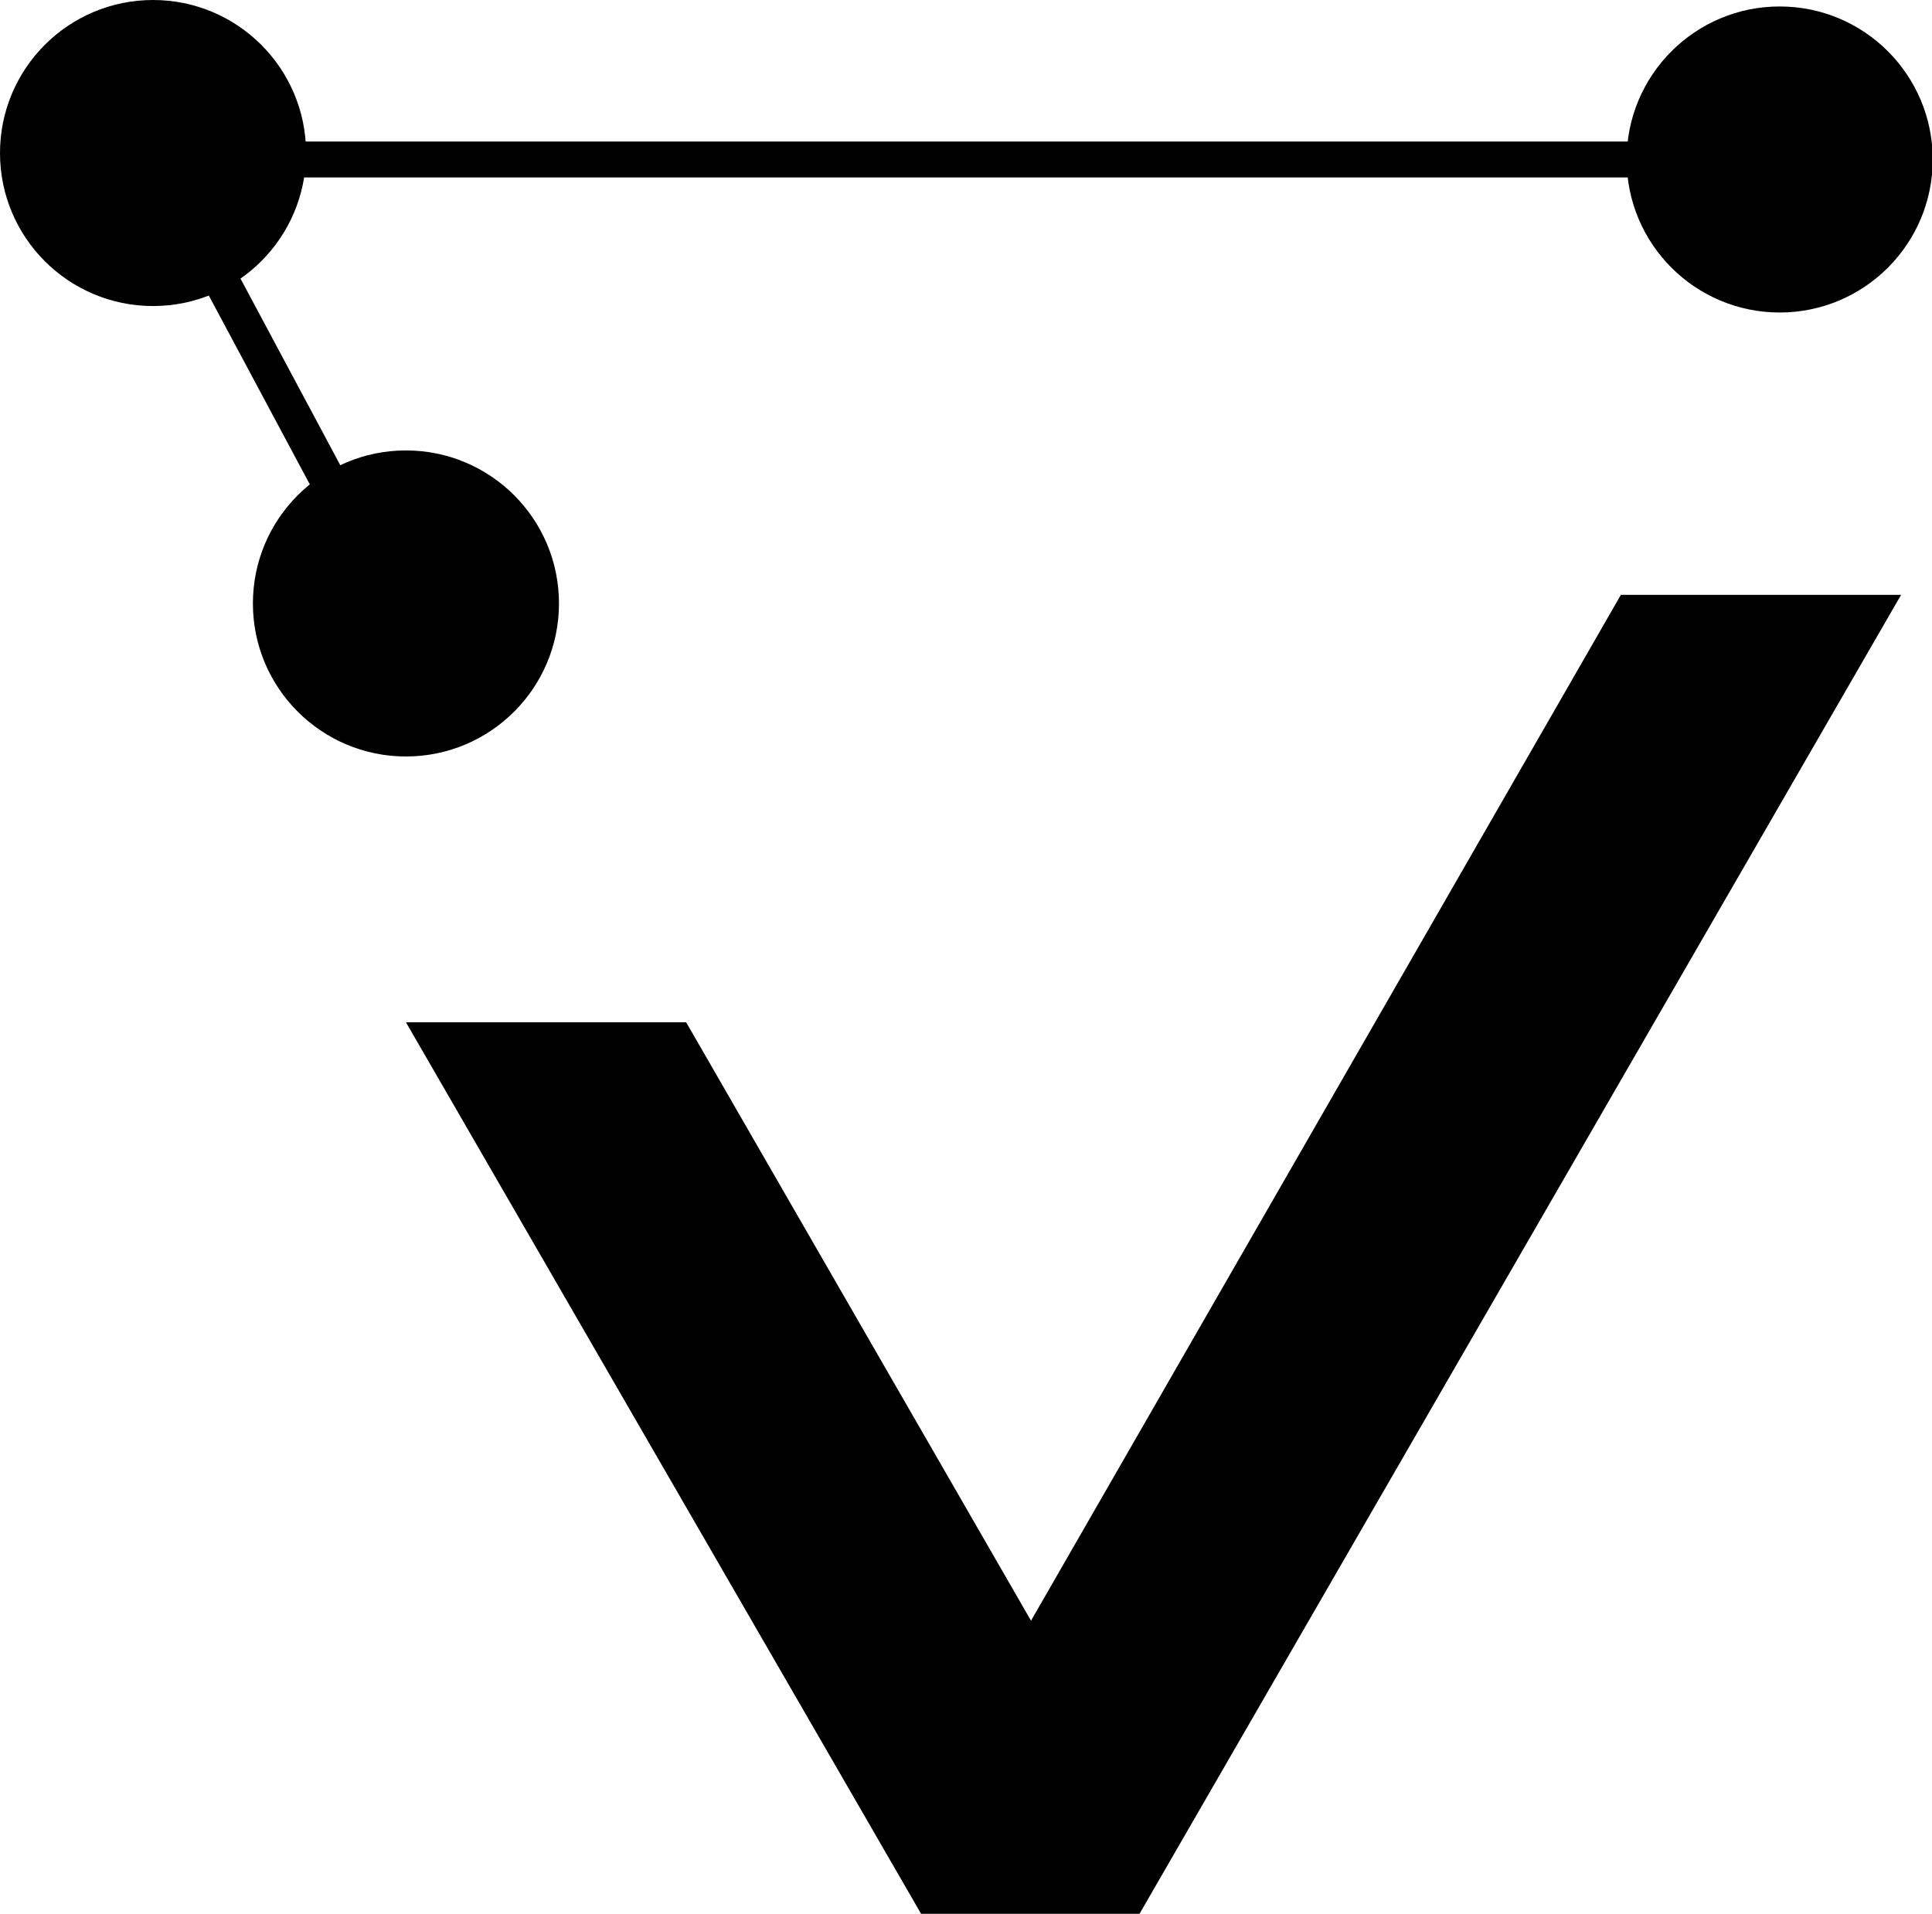 <svg id="Layer_1" data-name="Layer 1" xmlns="http://www.w3.org/2000/svg" viewBox="0 0 26.89 26.64">
  <defs>
    <style>
      .cls-1 {
        stroke: #000;
        stroke-miterlimit: 10;
        stroke-width: 0.5px;
      }
    </style>
  </defs>
  <title>favicon</title>
  <polygon points="22.56 8.28 14.35 22.56 9.55 14.23 5.65 14.23 12.82 26.64 15.86 26.64 26.46 8.28 22.56 8.28"/>
  <circle cx="2.13" cy="2.13" r="2.13"/>
  <circle cx="5.65" cy="8.4" r="2.13"/>
  <circle cx="24.77" cy="2.22" r="2.13"/>
  <line class="cls-1" x1="2.29" y1="2.22" x2="24.77" y2="2.22"/>
  <line class="cls-1" x1="1.45" y1="0.86" x2="4.84" y2="7.2"/>
</svg>
